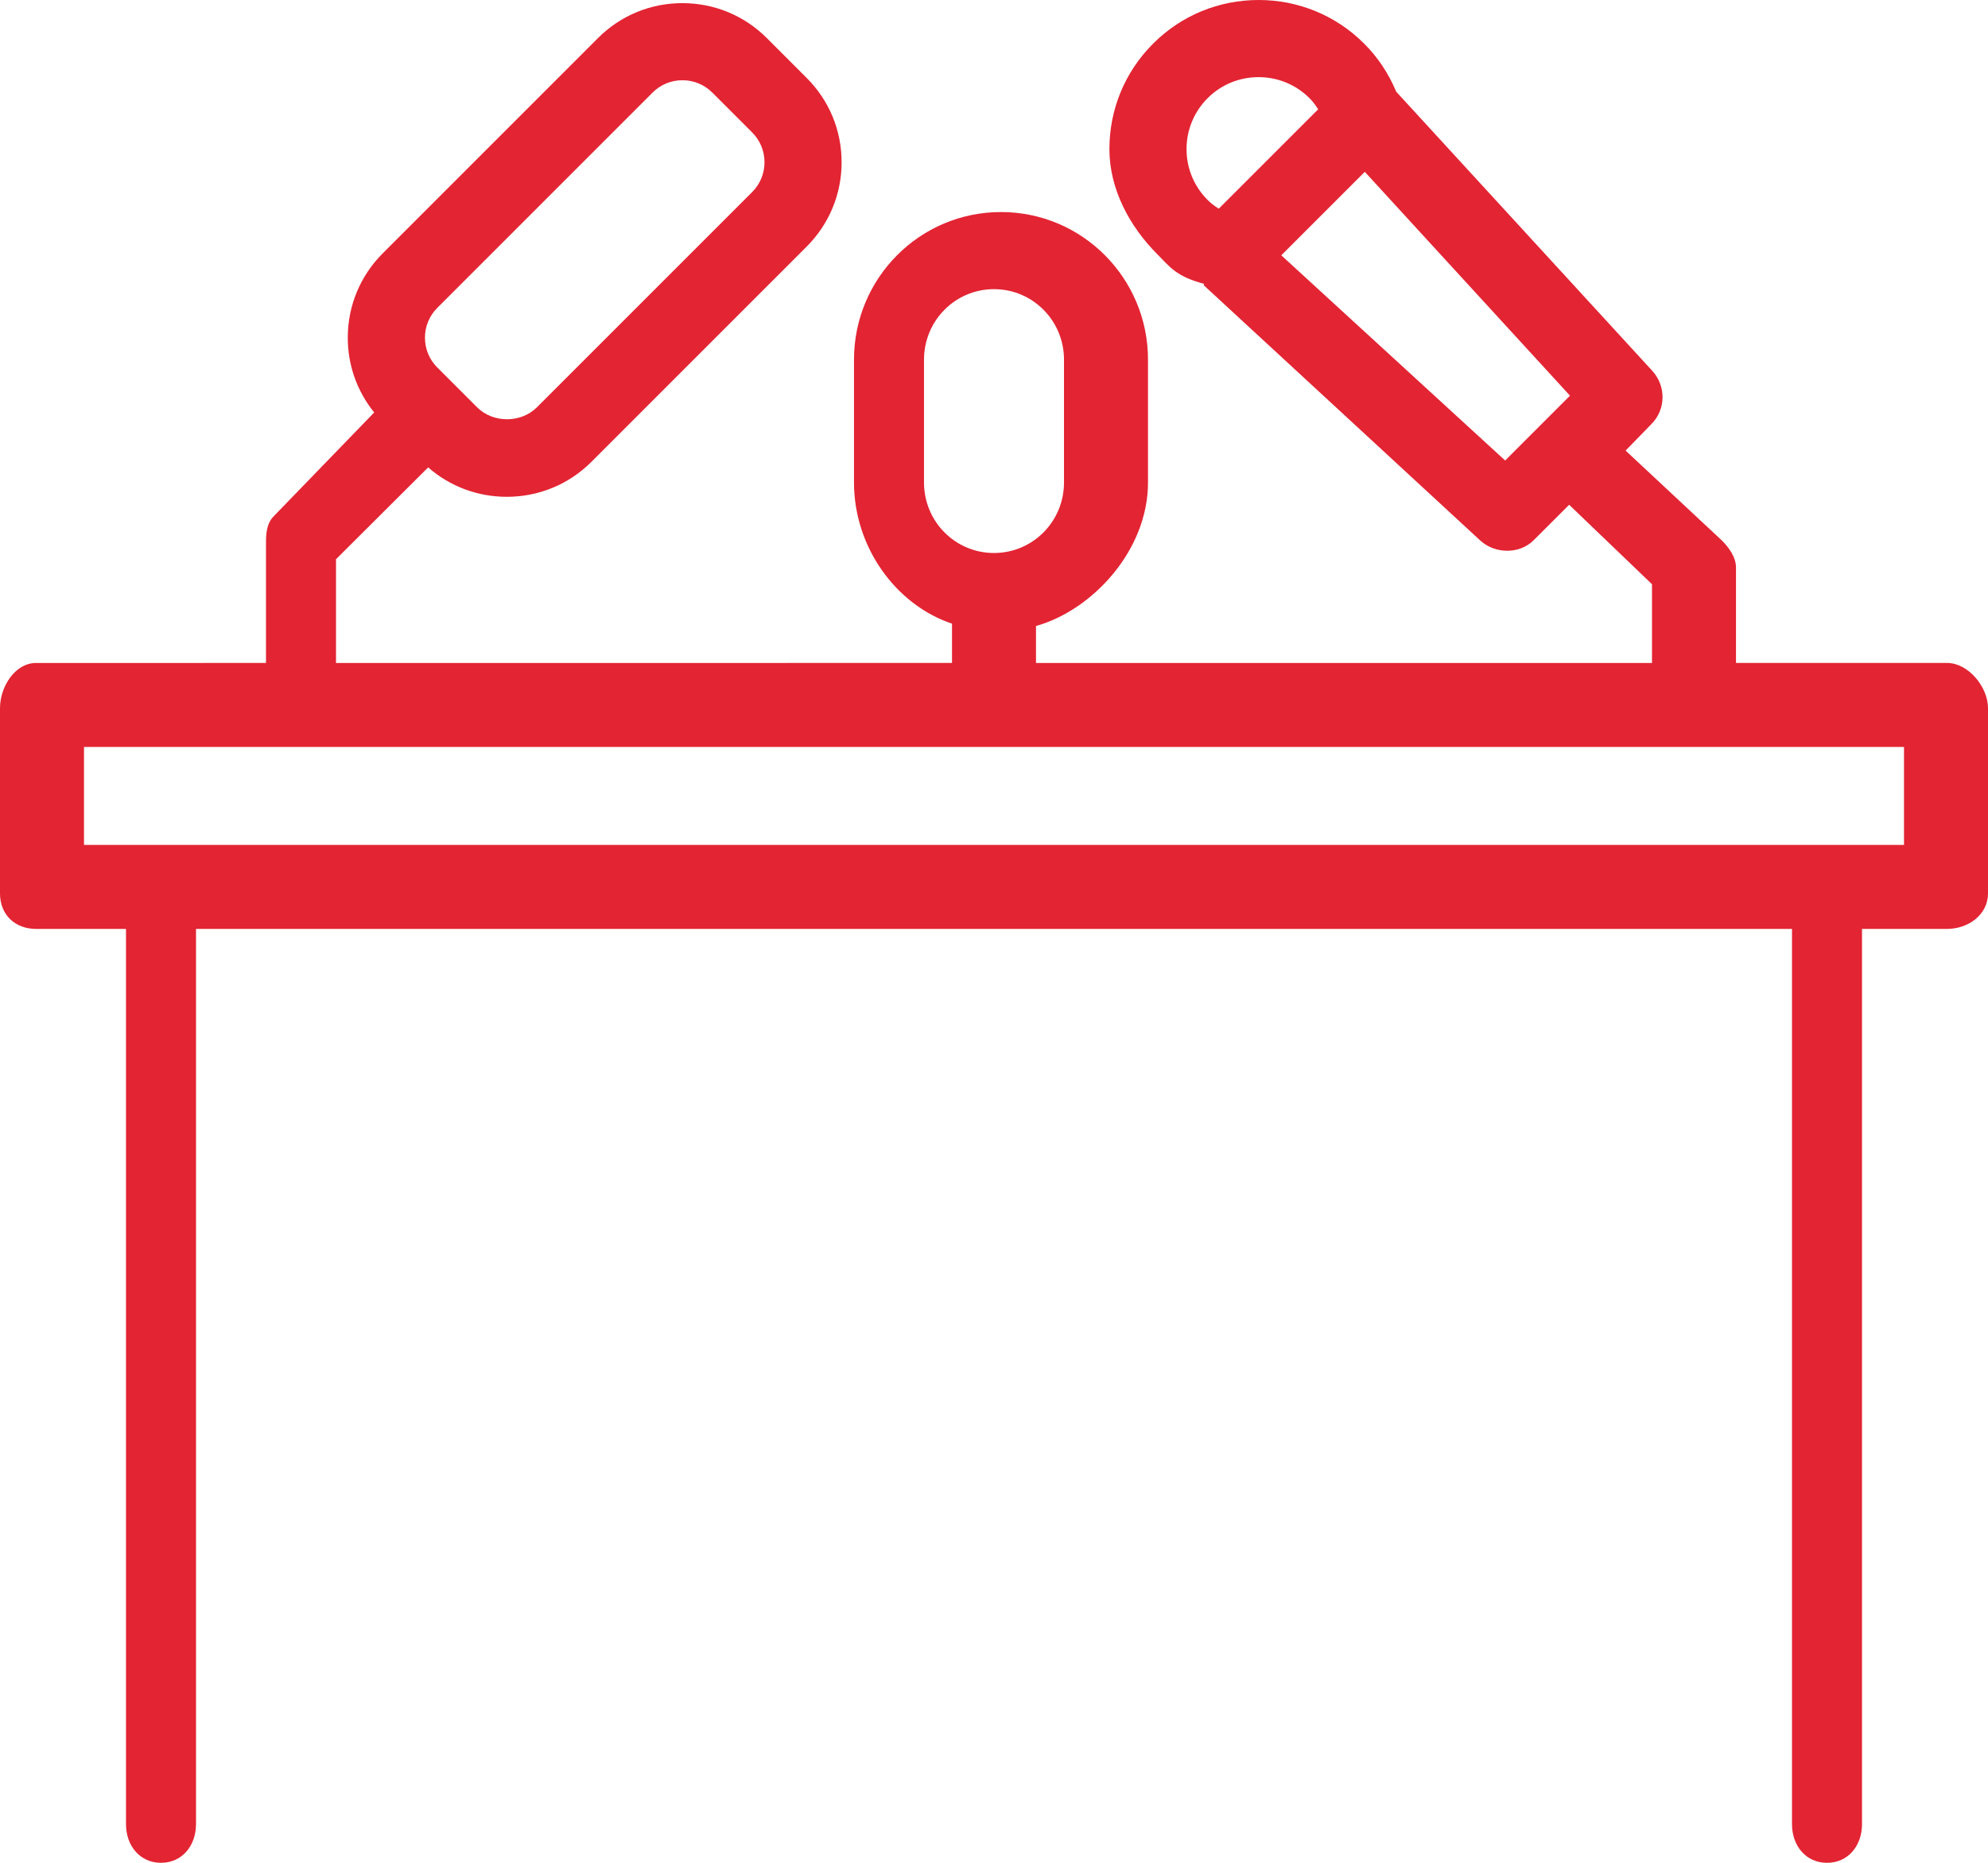 <svg version="1.1" id="图层_1" x="0px" y="0px" width="142px" height="133.069px" viewBox="0 0 142 133.069" enable-background="new 0 0 142 133.069" xml:space="preserve" xmlns="http://www.w3.org/2000/svg" xmlns:xlink="http://www.w3.org/1999/xlink" xmlns:xml="http://www.w3.org/XML/1998/namespace">
  <path fill="#E32433" d="M139.071,47.357H124v-6.81c0-0.752-0.527-1.48-1.074-2l-6.811-6.359l1.844-1.896
	c1.045-1.047,1.054-2.721,0.055-3.81L99.729,6.55c-0.545-1.31-1.32-2.464-2.29-3.434C95.429,1.106,92.75,0,89.901,0
	c-2.85,0-5.525,1.106-7.535,3.116c-2.014,2.013-3.123,4.689-3.123,7.536c0,2.848,1.433,5.524,3.446,7.534
	C83.549,19.046,84,19.747,86,20.274v0.083h-0.039l19.77,18.252c1.049,0.967,2.804,0.996,3.813-0.015l2.539-2.536L118,41.734v5.624
	H74v-2.64c4-1.117,8-5.379,8-10.248v-8.777c0-5.815-4.686-10.546-10.5-10.546c-5.815,0-10.5,4.731-10.5,10.546v8.777
	c0,4.625,3,8.741,7,10.081v2.807H24V39.95l6.583-6.563c1.552,1.359,3.532,2.102,5.621,2.102c2.28,0,4.426-0.885,6.034-2.492
	L57.615,17.62c1.611-1.61,2.5-3.751,2.5-6.028c0-2.28-0.887-4.42-2.498-6.028l-2.845-2.846c-1.608-1.608-3.75-2.494-6.03-2.494
	c-2.28,0-4.42,0.886-6.027,2.494L27.34,18.095c-1.611,1.611-2.499,3.751-2.499,6.028c0,1.955,0.653,3.808,1.886,5.342l-7.158,7.395
	C19.049,37.38,19,38.072,19,38.808v8.55H2.584C1.064,47.357,0,49.066,0,50.585v13.234c0,1.52,1.064,2.538,2.584,2.538H9v63.955
	c0,1.52,0.98,2.756,2.5,2.756s2.5-1.236,2.5-2.756V66.357h114v63.957c0,1.52,0.98,2.755,2.5,2.755s2.5-1.235,2.5-2.755V66.357h6.071
	c1.521,0,2.929-1.017,2.929-2.536V50.586C142,49.067,140.592,47.357,139.071,47.357z M30.354,24.122
	c0-0.805,0.313-1.562,0.883-2.131L46.614,6.612c0.568-0.568,1.325-0.881,2.131-0.881c0.807,0,1.564,0.313,2.133,0.881l2.846,2.846
	c0.569,0.569,0.883,1.326,0.883,2.131c0,0.807-0.313,1.563-0.883,2.132L38.348,29.098c-1.137,1.135-3.13,1.136-4.266,0l-2.845-2.846
	C30.668,25.684,30.354,24.927,30.354,24.122z M66,34.468v-8.777c0-2.776,2.223-5.035,4.998-5.035c2.777,0,5.002,2.259,5.002,5.035
	v8.777c0,2.776-2.225,5.035-5.002,5.035C68.223,39.503,66,37.245,66,34.468z M94.154,7.809l-7.097,7.097
	c-0.313-0.193-0.573-0.396-0.796-0.619c-0.973-0.971-1.508-2.262-1.508-3.635c0-1.374,0.535-2.667,1.506-3.639
	c0.969-0.969,2.262-1.502,3.638-1.502s2.669,0.534,3.638,1.502C93.756,7.233,93.961,7.497,94.154,7.809z M112.142,28.264
	l-4.631,4.632L91.52,18.238l5.965-5.964L112.142,28.264z M136,53.357v7H6v-7H136z" class="color c1"/>
</svg>